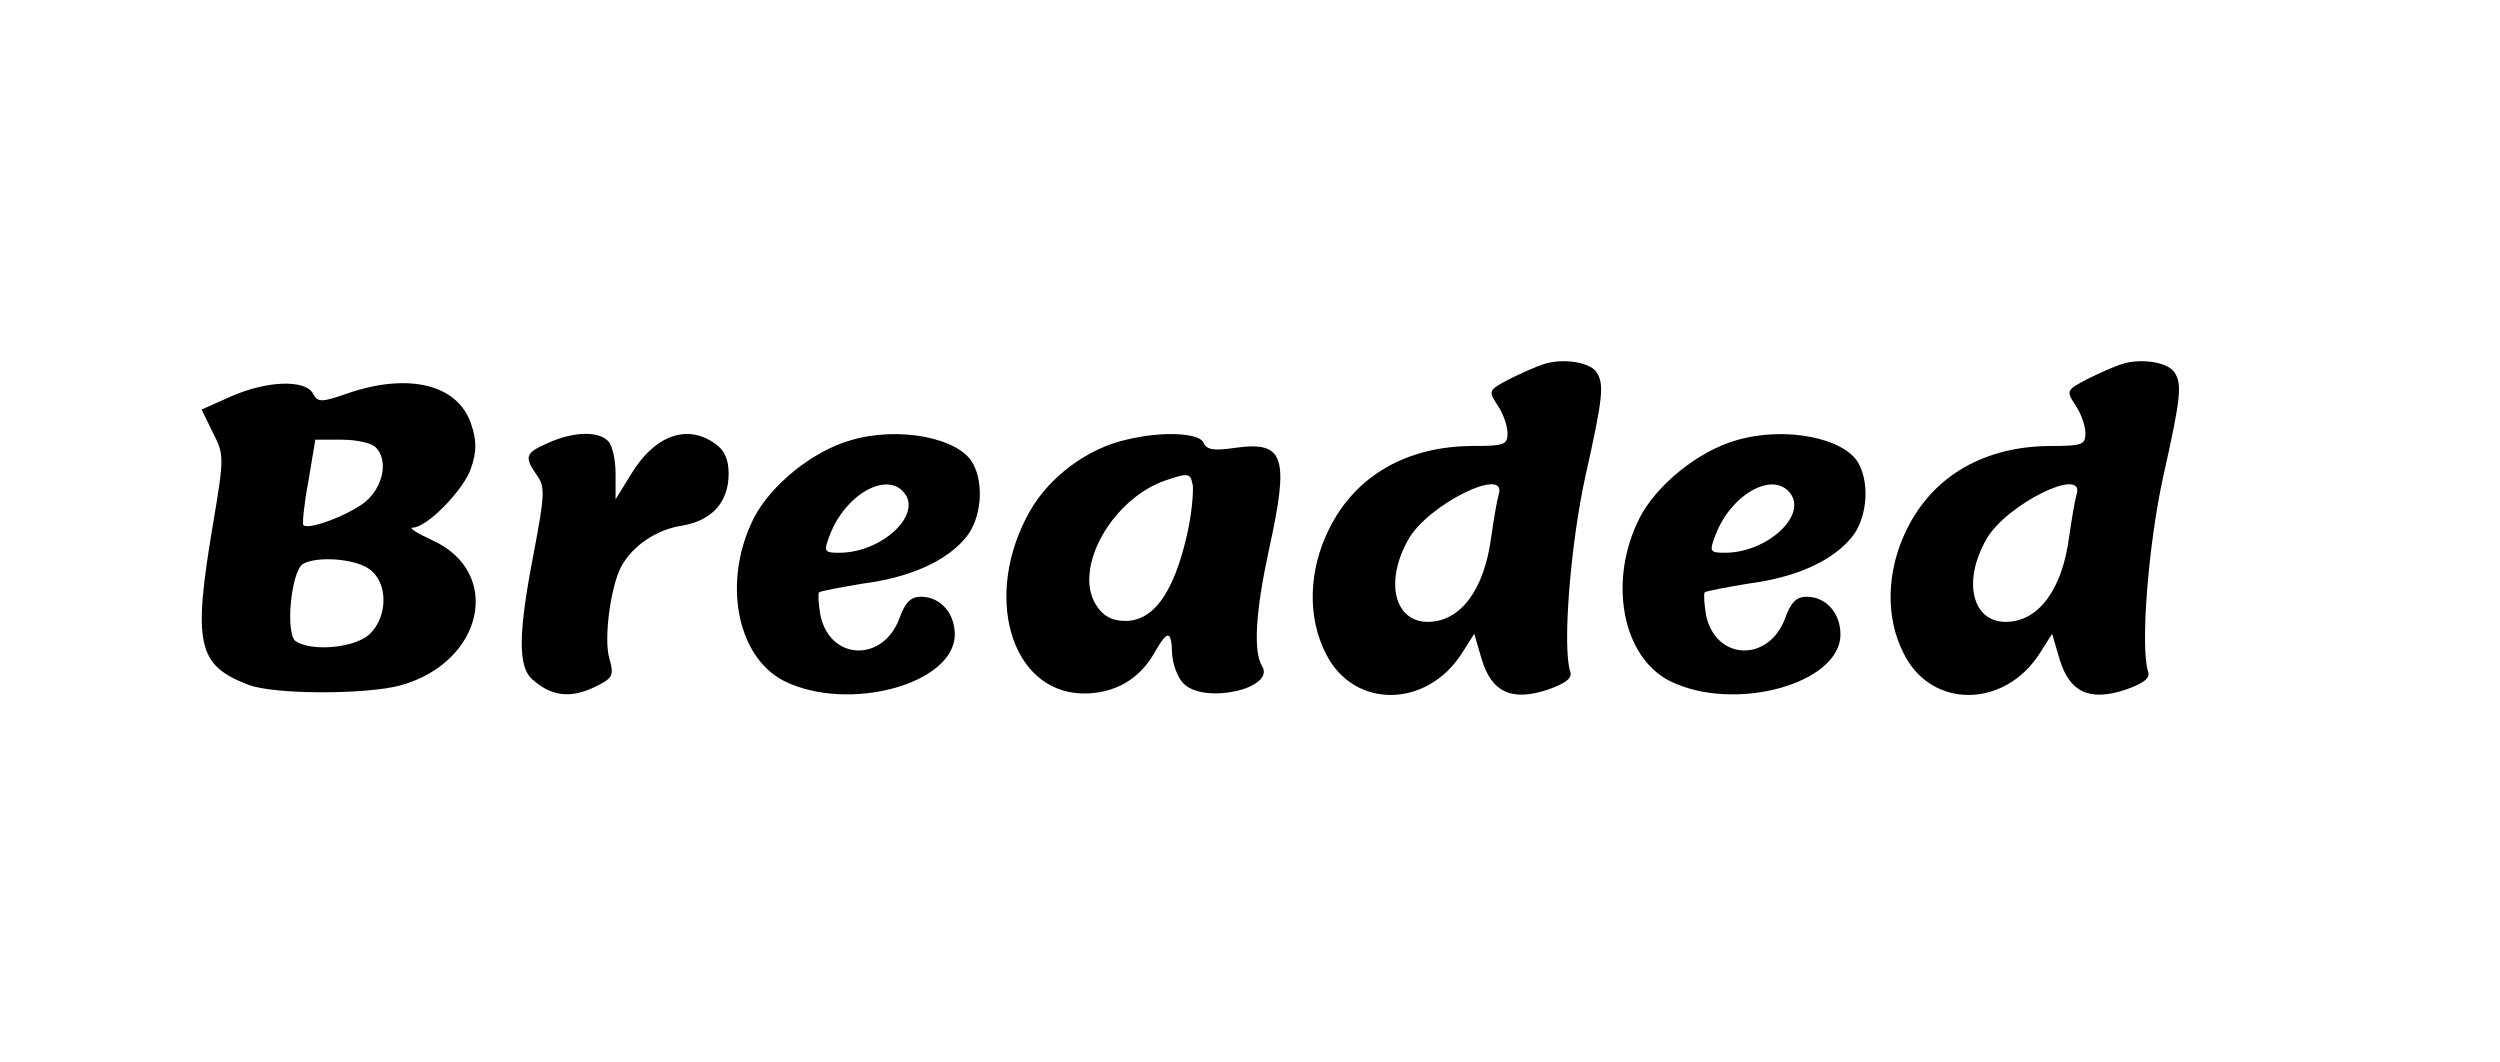 <?xml version="1.0" standalone="no"?>
<!DOCTYPE svg PUBLIC "-//W3C//DTD SVG 20010904//EN"
 "http://www.w3.org/TR/2001/REC-SVG-20010904/DTD/svg10.dtd">
<svg version="1.0" xmlns="http://www.w3.org/2000/svg"
 width="398pt" height="169pt" viewBox="0 0 398 169"
 preserveAspectRatio="xMidYMid meet">

<g transform="translate(0,169) scale(0.1,-0.1)"
fill="#000000" stroke="none">
<path d="M2460 1111 c-14 -4 -40 -16 -58 -25 -32 -17 -33 -18 -18 -41 9 -13
16 -33 16 -45 0 -18 -6 -20 -54 -20 -106 0 -188 -47 -230 -132 -33 -66 -35
-141 -5 -199 44 -88 161 -87 217 2 l19 30 12 -41 c16 -52 47 -67 105 -48 28
10 39 18 36 28 -13 38 0 203 24 312 28 125 30 146 18 165 -10 16 -52 23 -82
14z m-74 -208 c-3 -10 -8 -40 -12 -68 -11 -84 -49 -135 -101 -135 -53 0 -69
64 -31 131 31 56 158 118 144 72z"/>
<path d="M3380 1111 c-14 -4 -40 -16 -58 -25 -32 -17 -33 -18 -18 -41 9 -13
16 -33 16 -45 0 -18 -6 -20 -54 -20 -106 0 -188 -47 -230 -132 -33 -66 -35
-141 -5 -199 44 -88 161 -87 217 2 l19 30 12 -41 c16 -52 47 -67 105 -48 28
10 39 18 36 28 -13 38 0 203 24 312 28 125 30 146 18 165 -10 16 -52 23 -82
14z m-74 -208 c-3 -10 -8 -40 -12 -68 -11 -84 -49 -135 -101 -135 -53 0 -69
64 -31 131 31 56 158 118 144 72z"/>
<path d="M368 1059 l-47 -21 18 -37 c18 -35 18 -39 0 -146 -32 -190 -25 -224
56 -255 40 -16 189 -16 243 -1 132 37 163 180 50 231 -24 11 -38 20 -31 20 23
0 82 61 93 95 9 26 9 44 0 70 -21 63 -99 82 -196 49 -43 -15 -48 -15 -56 0
-13 22 -73 20 -130 -5z m230 -81 c19 -19 14 -57 -12 -83 -21 -21 -94 -50 -103
-41 -2 2 1 33 8 70 l11 66 42 0 c23 0 47 -5 54 -12z m-10 -194 c30 -21 30 -76
0 -104 -23 -21 -90 -28 -117 -11 -17 11 -8 110 11 123 22 13 82 9 106 -8z"/>
<path d="M873 985 c-37 -16 -39 -22 -18 -52 13 -18 12 -32 -5 -122 -25 -128
-26 -183 -2 -203 29 -26 59 -30 96 -13 32 15 34 19 26 47 -9 31 2 114 19 146
18 33 56 59 96 65 48 8 75 37 75 83 0 23 -7 38 -22 48 -45 32 -97 12 -134 -50
l-24 -39 0 41 c0 22 -5 45 -12 52 -16 16 -55 15 -95 -3z"/>
<path d="M1354 989 c-60 -17 -127 -71 -154 -124 -50 -99 -28 -220 48 -259 102
-51 272 -5 272 74 0 34 -23 60 -54 60 -16 0 -25 -9 -34 -34 -26 -71 -111 -68
-126 5 -3 18 -4 34 -2 36 2 2 34 8 70 14 77 10 135 37 165 75 23 29 28 83 10
116 -22 41 -118 60 -195 37z m85 -83 c30 -35 -35 -96 -103 -96 -24 0 -25 2
-15 28 24 64 90 102 118 68z"/>
<path d="M1793 990 c-62 -14 -122 -59 -153 -113 -76 -133 -32 -288 83 -291 50
-1 91 22 115 65 21 37 27 36 28 -2 1 -17 9 -38 18 -47 33 -34 148 -8 125 28
-14 23 -10 87 11 184 33 150 25 174 -54 163 -34 -5 -45 -3 -50 8 -6 16 -66 19
-123 5z m97 -150 c-22 -98 -57 -144 -107 -138 -19 2 -32 12 -42 32 -28 60 33
163 114 191 38 13 40 12 44 -8 1 -12 -2 -47 -9 -77z"/>
<path d="M2764 989 c-60 -17 -127 -71 -154 -124 -50 -99 -28 -220 48 -259 102
-51 272 -5 272 74 0 34 -23 60 -54 60 -16 0 -25 -9 -34 -34 -26 -71 -111 -68
-126 5 -3 18 -4 34 -2 36 2 2 34 8 70 14 77 10 135 37 165 75 23 29 28 83 10
116 -22 41 -118 60 -195 37z m85 -83 c30 -35 -35 -96 -103 -96 -24 0 -25 2
-15 28 24 64 90 102 118 68z"/>
</g>
</svg>
